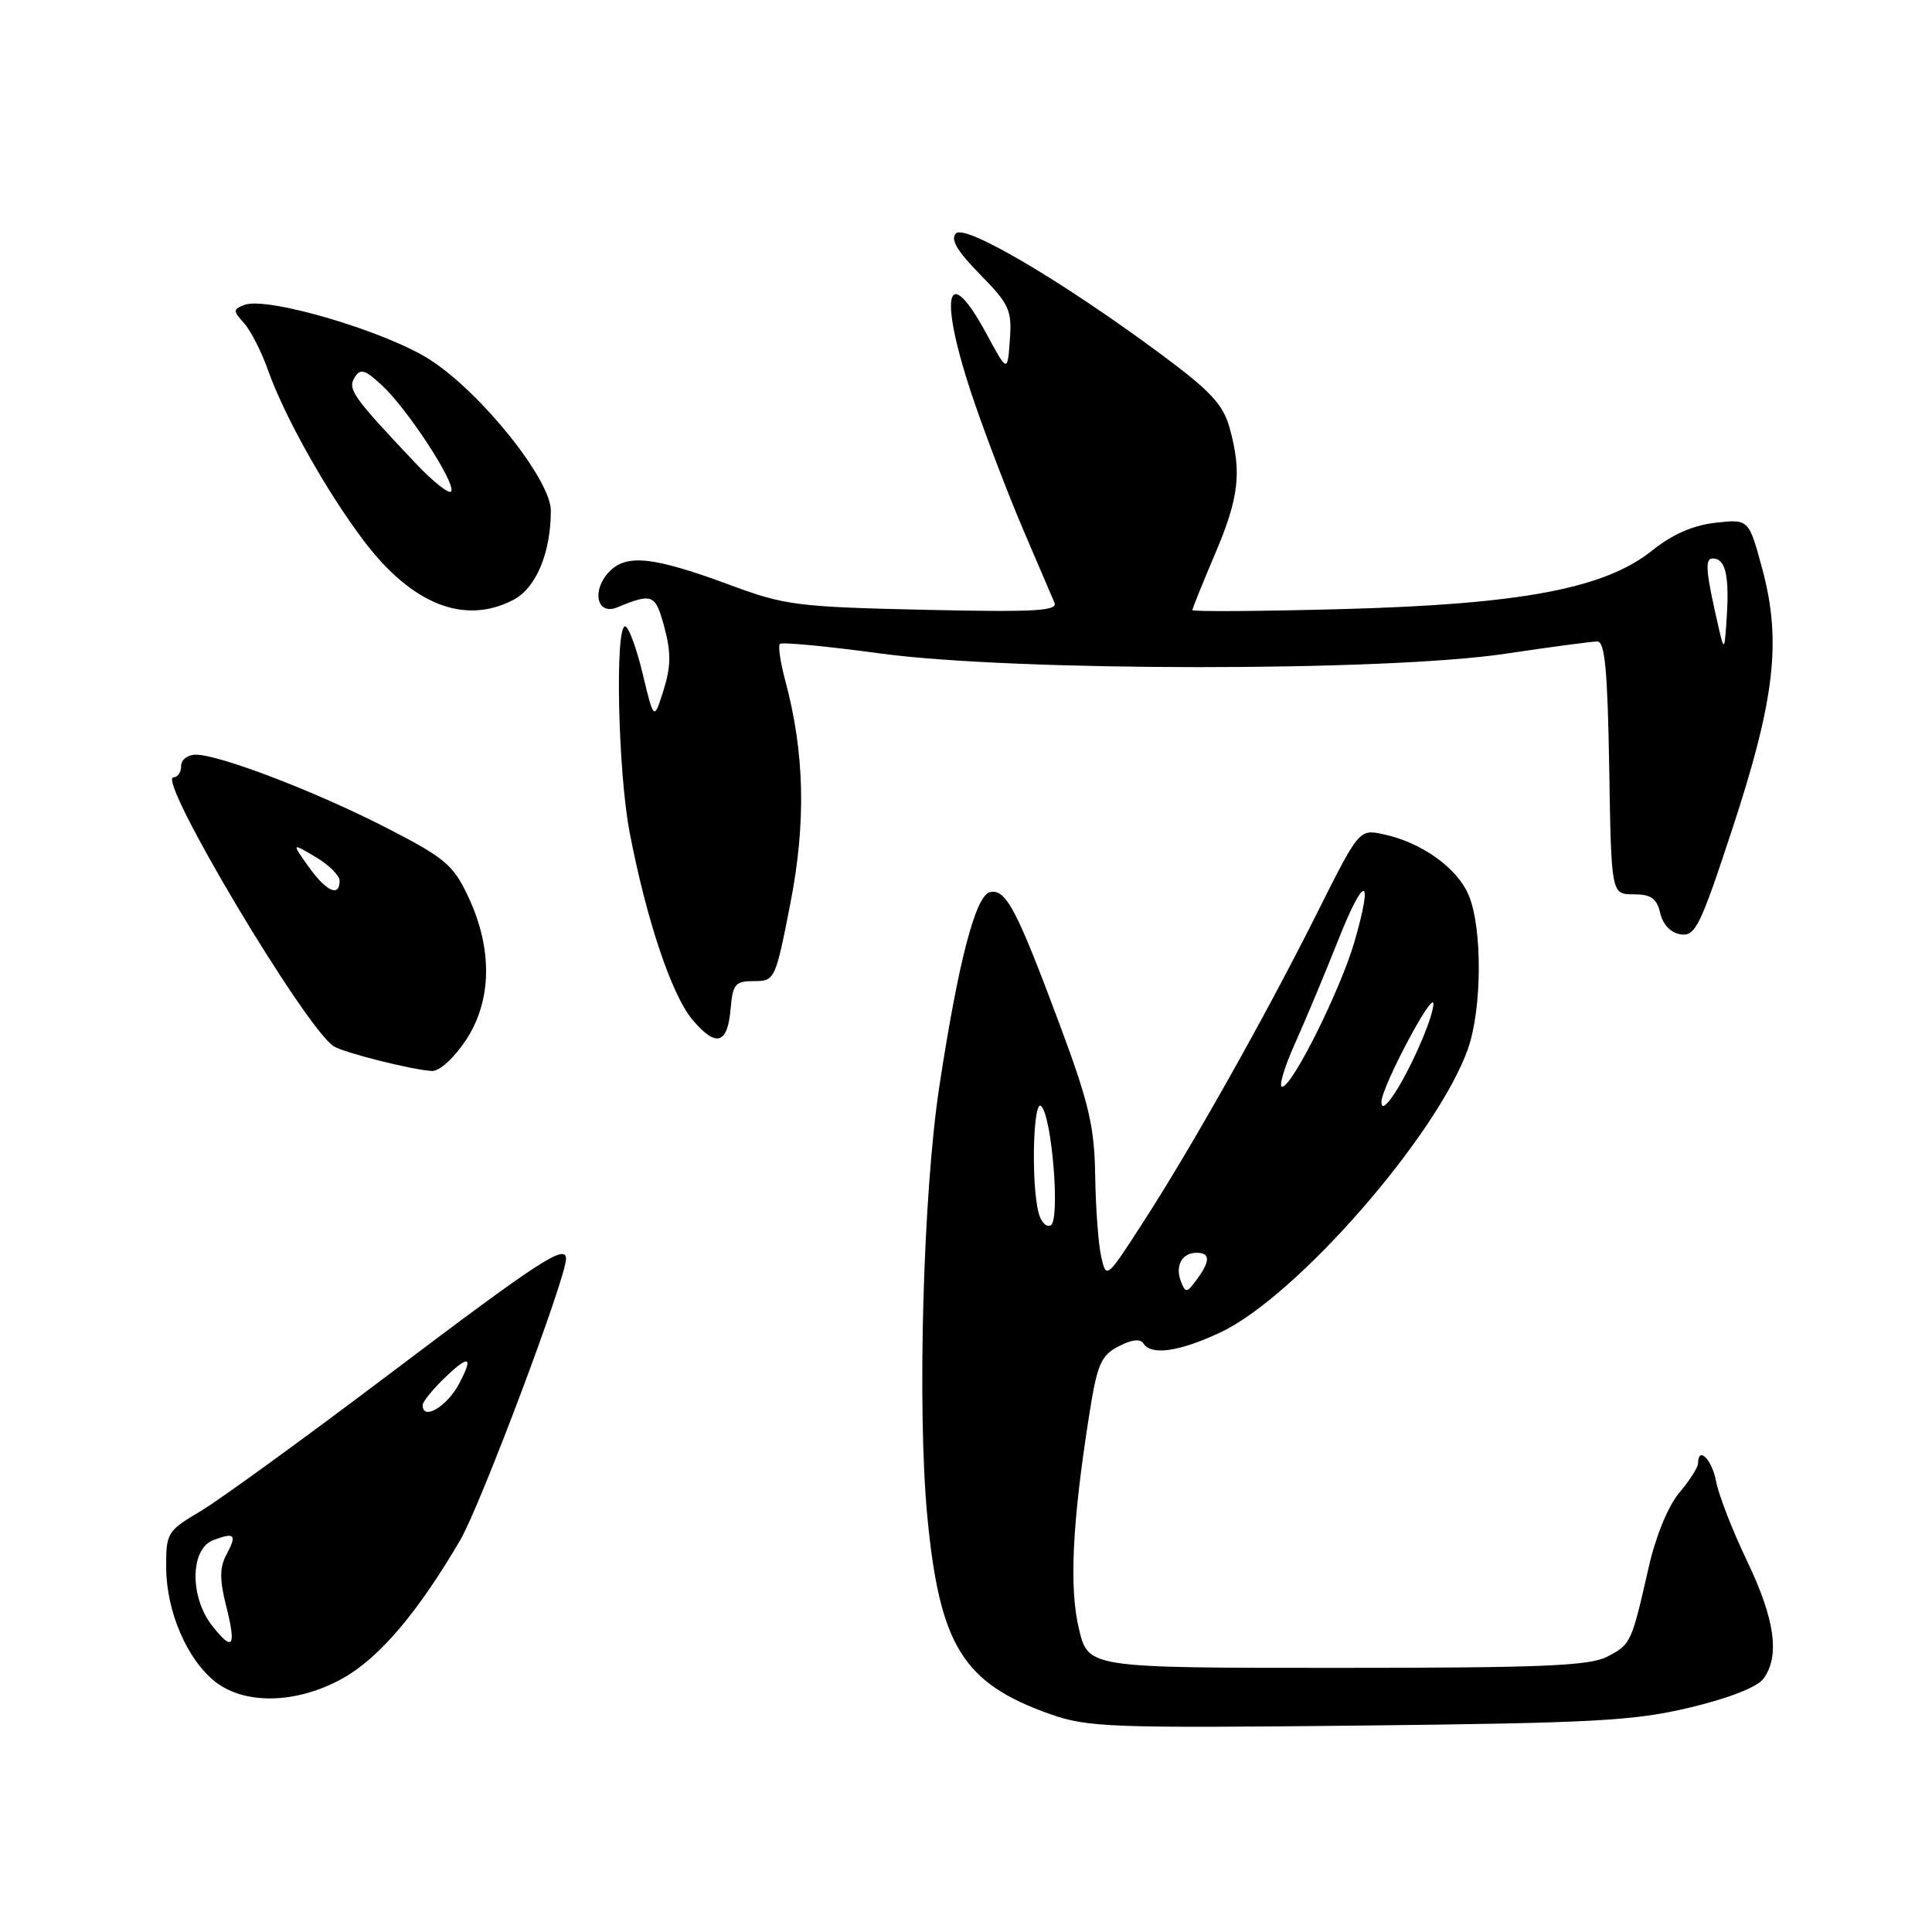 <?xml version="1.0" encoding="UTF-8" standalone="no"?>
<!DOCTYPE svg PUBLIC "-//W3C//DTD SVG 1.1//EN" "http://www.w3.org/Graphics/SVG/1.1/DTD/svg11.dtd" >
<svg xmlns="http://www.w3.org/2000/svg" xmlns:xlink="http://www.w3.org/1999/xlink" version="1.1" viewBox="0 0 256 256">
 <g >
 <path fill="currentColor"
d=" M 223.92 226.26 C 229.11 225.02 232.86 223.55 233.67 222.43 C 235.87 219.43 235.19 214.56 231.51 206.87 C 229.58 202.86 227.73 198.10 227.39 196.29 C 226.85 193.37 225.00 191.54 225.00 193.92 C 225.00 194.43 223.88 196.18 222.51 197.80 C 221.04 199.55 219.39 203.56 218.47 207.63 C 216.17 217.76 216.10 217.89 212.98 219.51 C 210.60 220.74 204.37 221.00 177.15 221.00 C 144.20 221.00 144.20 221.00 142.97 215.86 C 141.66 210.43 142.07 201.87 144.30 187.65 C 145.38 180.76 145.86 179.63 148.21 178.40 C 149.91 177.51 151.10 177.36 151.50 178.00 C 152.51 179.64 156.18 179.13 161.65 176.58 C 171.73 171.89 190.46 150.45 194.51 138.98 C 196.38 133.67 196.44 122.98 194.61 118.62 C 193.10 115.01 188.34 111.60 183.29 110.54 C 180.09 109.86 180.09 109.86 174.42 121.18 C 167.61 134.77 157.78 152.23 151.31 162.21 C 146.61 169.47 146.59 169.49 145.91 166.50 C 145.54 164.85 145.18 160.03 145.12 155.80 C 145.02 149.30 144.30 146.20 140.50 135.99 C 134.74 120.53 133.32 117.79 131.21 118.20 C 129.29 118.57 127.00 127.32 124.46 144.00 C 122.31 158.14 121.52 186.80 122.88 201.00 C 124.52 218.08 127.62 223.05 139.15 227.13 C 144.10 228.88 147.15 229.00 180.00 228.65 C 211.27 228.31 216.50 228.03 223.92 226.26 Z  M 45.43 222.38 C 50.25 219.69 55.38 213.65 60.99 204.06 C 63.66 199.49 75.00 169.35 75.00 166.81 C 75.00 164.76 71.49 167.04 52.02 181.75 C 40.56 190.41 29.12 198.73 26.59 200.23 C 22.15 202.86 22.00 203.11 22.02 207.73 C 22.05 213.53 24.79 219.90 28.51 222.83 C 32.47 225.95 39.38 225.76 45.43 222.38 Z  M 61.74 137.82 C 65.19 132.59 65.30 125.73 62.04 118.81 C 60.05 114.58 58.97 113.68 51.17 109.67 C 41.85 104.89 29.10 100.00 25.94 100.00 C 24.87 100.00 24.00 100.67 24.00 101.50 C 24.00 102.33 23.54 103.00 22.99 103.00 C 20.64 103.00 40.53 136.36 44.24 138.65 C 45.63 139.51 54.72 141.79 57.24 141.91 C 58.22 141.96 60.16 140.20 61.74 137.82 Z  M 96.81 133.67 C 97.09 130.39 97.42 130.00 99.92 130.00 C 102.66 130.00 102.75 129.83 104.72 119.75 C 106.83 108.98 106.62 99.72 104.04 90.14 C 103.40 87.75 103.08 85.58 103.34 85.32 C 103.61 85.06 109.60 85.63 116.66 86.59 C 134.30 88.98 183.50 89.01 199.42 86.63 C 205.43 85.73 210.93 85.00 211.65 85.00 C 212.66 85.00 213.01 88.80 213.23 101.75 C 213.50 118.50 213.50 118.50 216.45 118.50 C 218.77 118.50 219.53 119.03 219.99 121.00 C 220.36 122.54 221.40 123.62 222.72 123.81 C 224.64 124.09 225.32 122.68 229.55 109.81 C 235.20 92.63 236.08 84.90 233.50 75.34 C 231.72 68.77 231.72 68.77 227.29 69.27 C 224.35 69.60 221.56 70.82 218.94 72.93 C 212.65 77.99 201.55 80.08 177.75 80.71 C 166.89 81.00 158.00 81.06 158.00 80.84 C 158.00 80.62 159.34 77.31 160.97 73.47 C 164.18 65.94 164.57 62.61 162.93 56.70 C 162.08 53.61 160.40 51.80 153.91 46.99 C 140.81 37.28 127.92 29.68 126.68 30.92 C 125.90 31.70 126.79 33.23 129.86 36.36 C 133.74 40.31 134.10 41.10 133.81 45.04 C 133.50 49.38 133.50 49.38 130.69 44.19 C 125.25 34.15 124.33 39.39 129.10 53.28 C 130.80 58.24 133.76 65.94 135.67 70.40 C 137.58 74.85 139.40 79.11 139.72 79.85 C 140.19 80.96 137.14 81.13 122.40 80.80 C 105.81 80.43 103.95 80.19 97.00 77.61 C 86.49 73.71 82.92 73.33 80.61 75.88 C 78.36 78.36 79.16 81.56 81.76 80.49 C 86.48 78.55 86.84 78.70 88.03 83.11 C 88.93 86.46 88.91 88.32 87.92 91.46 C 86.65 95.50 86.65 95.50 85.15 89.25 C 84.33 85.81 83.28 83.00 82.83 83.00 C 81.47 83.00 81.89 102.25 83.42 110.24 C 85.63 121.79 88.99 131.84 91.74 135.10 C 94.88 138.83 96.41 138.40 96.81 133.67 Z  M 68.00 79.50 C 71.02 77.94 72.98 73.29 72.99 67.67 C 73.00 63.58 63.80 52.07 57.00 47.68 C 51.16 43.91 35.40 39.25 32.39 40.40 C 30.86 40.99 30.86 41.18 32.34 42.82 C 33.22 43.80 34.65 46.60 35.51 49.04 C 37.68 55.17 43.23 65.06 48.18 71.63 C 54.58 80.09 61.52 82.85 68.00 79.50 Z  M 156.48 169.80 C 155.68 167.72 156.62 166.00 158.56 166.00 C 160.38 166.00 160.39 167.09 158.57 169.56 C 157.26 171.34 157.09 171.36 156.48 169.80 Z  M 137.63 160.74 C 136.61 156.95 136.89 145.49 137.97 146.57 C 139.39 147.99 140.49 161.58 139.24 162.35 C 138.68 162.69 137.96 161.97 137.63 160.74 Z  M 183.05 145.97 C 183.12 143.93 189.90 131.15 189.93 133.00 C 189.96 134.77 186.72 142.13 184.54 145.25 C 183.54 146.68 183.02 146.93 183.05 145.97 Z  M 171.60 138.25 C 173.02 135.09 175.58 128.95 177.30 124.62 C 180.78 115.82 182.04 115.88 179.49 124.73 C 177.63 131.15 171.23 144.00 169.89 144.00 C 169.41 144.00 170.18 141.41 171.60 138.25 Z  M 28.11 215.42 C 25.12 211.61 25.19 205.24 28.25 204.08 C 31.13 202.99 31.43 203.33 29.99 206.02 C 29.10 207.68 29.09 209.31 29.95 212.73 C 31.34 218.25 30.88 218.93 28.11 215.42 Z  M 56.00 186.19 C 56.00 185.74 57.35 184.08 59.00 182.50 C 62.17 179.46 62.75 179.72 60.85 183.32 C 59.23 186.39 56.00 188.30 56.00 186.19 Z  M 40.88 114.83 C 38.63 111.67 38.63 111.67 41.81 113.55 C 43.57 114.58 45.00 116.01 45.00 116.72 C 45.00 118.93 43.22 118.12 40.88 114.83 Z  M 227.75 83.25 C 226.01 75.71 225.86 74.00 226.95 74.00 C 228.62 74.00 229.15 76.21 228.81 81.63 C 228.52 86.25 228.46 86.34 227.75 83.25 Z  M 54.97 61.28 C 46.75 52.58 46.03 51.57 46.99 50.01 C 47.75 48.79 48.34 48.96 50.58 51.03 C 53.90 54.08 60.25 63.75 59.81 65.08 C 59.63 65.62 57.45 63.91 54.97 61.28 Z "/>
</g>
</svg>